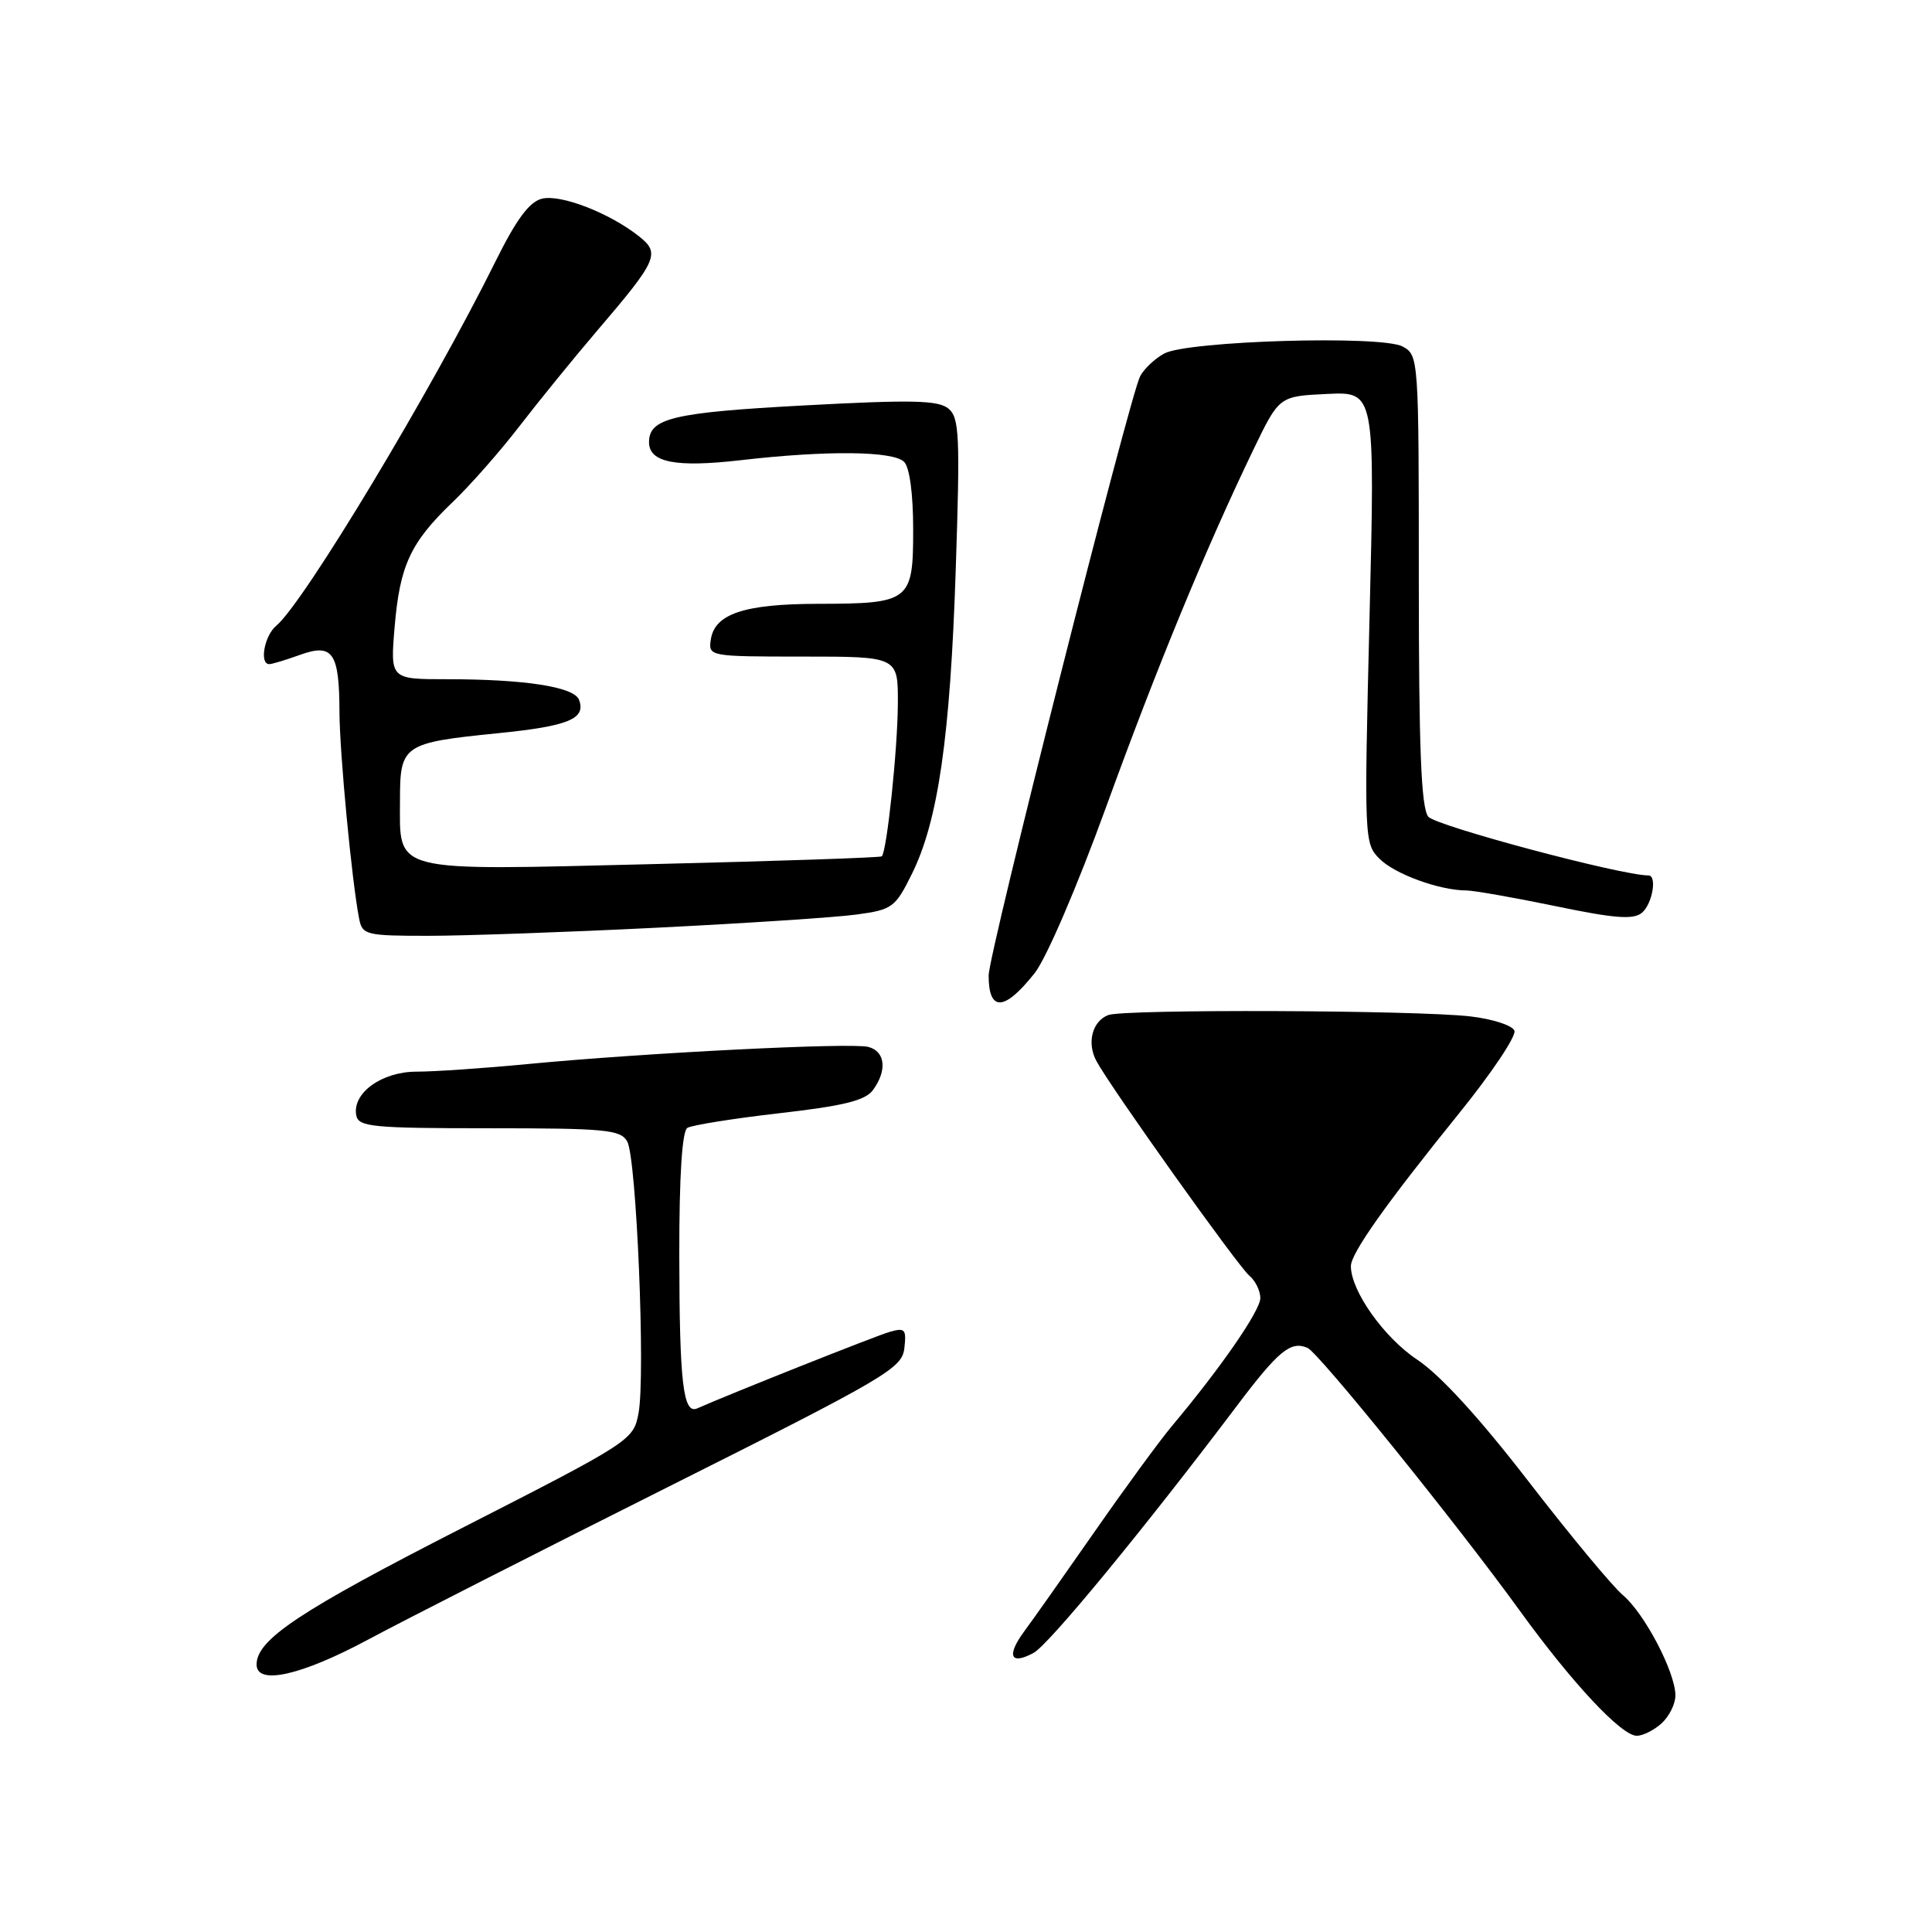 <?xml version="1.0" encoding="UTF-8" standalone="no"?>
<!DOCTYPE svg PUBLIC "-//W3C//DTD SVG 1.1//EN" "http://www.w3.org/Graphics/SVG/1.1/DTD/svg11.dtd" >
<svg xmlns="http://www.w3.org/2000/svg" xmlns:xlink="http://www.w3.org/1999/xlink" version="1.1" viewBox="0 0 256 256">
 <g >
 <path fill="currentColor"
d=" M 220.17 228.35 C 221.18 227.43 222.00 225.78 222.00 224.66 C 222.00 221.60 217.93 213.81 215.05 211.37 C 213.65 210.19 208.00 203.38 202.50 196.25 C 196.04 187.88 190.83 182.18 187.77 180.15 C 183.39 177.24 179.00 171.05 179.00 167.77 C 179.00 166.07 183.63 159.53 193.33 147.53 C 197.63 142.21 200.94 137.28 200.67 136.57 C 200.40 135.87 197.77 135.02 194.84 134.68 C 187.64 133.84 148.92 133.70 146.85 134.50 C 144.72 135.32 143.98 138.20 145.29 140.61 C 147.20 144.15 164.05 167.79 165.53 169.02 C 166.34 169.69 167.00 171.04 167.00 172.00 C 167.00 173.66 161.76 181.25 155.25 189.00 C 153.64 190.93 149.06 197.18 145.08 202.90 C 141.10 208.61 136.90 214.57 135.74 216.13 C 133.33 219.40 133.87 220.68 136.95 219.02 C 138.95 217.96 151.63 202.54 163.91 186.26 C 169.42 178.96 171.03 177.64 173.25 178.60 C 174.73 179.23 193.00 201.85 201.36 213.40 C 208.32 223.02 214.85 230.00 216.88 230.00 C 217.68 230.00 219.17 229.26 220.17 228.35 Z  M 48.71 217.29 C 53.54 214.70 71.45 205.59 88.50 197.04 C 117.46 182.52 119.52 181.31 119.83 178.66 C 120.12 176.10 119.92 175.89 117.83 176.50 C 115.95 177.05 96.91 184.62 92.38 186.62 C 90.52 187.44 90.03 183.24 90.01 166.31 C 90.00 155.82 90.38 149.88 91.08 149.45 C 91.67 149.09 97.15 148.21 103.25 147.51 C 111.82 146.53 114.65 145.83 115.68 144.43 C 117.58 141.82 117.31 139.31 115.05 138.72 C 112.79 138.13 85.42 139.51 69.95 140.99 C 64.15 141.55 57.52 142.00 55.20 142.00 C 50.56 142.00 46.63 144.86 47.21 147.81 C 47.51 149.32 49.41 149.50 64.84 149.50 C 80.26 149.50 82.23 149.69 83.11 151.25 C 84.34 153.42 85.54 182.30 84.61 187.24 C 83.94 190.83 83.66 191.01 61.22 202.47 C 39.68 213.47 34.00 217.25 34.00 220.56 C 34.00 223.33 39.86 222.03 48.71 217.29 Z  M 137.10 128.94 C 138.64 127.00 142.74 117.45 146.54 107.00 C 153.28 88.43 159.83 72.54 166.12 59.50 C 169.50 52.50 169.50 52.50 175.85 52.20 C 182.20 51.90 182.20 51.90 181.47 81.82 C 180.75 111.22 180.77 111.77 182.80 113.80 C 184.83 115.83 190.74 117.98 194.31 117.99 C 195.30 118.00 200.62 118.93 206.12 120.07 C 213.95 121.70 216.43 121.89 217.56 120.95 C 218.94 119.81 219.61 116.00 218.43 116.00 C 214.82 116.00 190.21 109.43 189.25 108.21 C 188.31 107.02 188.00 99.15 188.00 76.84 C 188.00 47.34 187.98 47.06 185.84 45.91 C 183.01 44.40 157.40 45.16 154.27 46.84 C 153.05 47.50 151.61 48.85 151.08 49.84 C 149.70 52.43 131.00 126.36 131.00 129.25 C 131.00 134.11 133.09 134.01 137.10 128.94 Z  M 86.95 122.93 C 98.80 122.34 110.75 121.56 113.50 121.18 C 118.23 120.54 118.63 120.25 120.82 115.82 C 124.31 108.80 125.91 97.66 126.64 75.50 C 127.23 57.70 127.12 55.34 125.67 54.14 C 124.33 53.03 120.84 52.95 106.58 53.72 C 89.21 54.65 86.00 55.41 86.00 58.59 C 86.00 61.28 89.51 61.97 98.13 60.98 C 109.56 59.66 118.35 59.75 119.80 61.20 C 120.53 61.93 121.00 65.46 121.00 70.16 C 121.00 79.69 120.61 79.99 108.32 80.01 C 98.58 80.03 94.67 81.35 94.18 84.78 C 93.86 86.97 94.01 87.00 106.43 87.00 C 119.00 87.00 119.00 87.00 118.97 93.25 C 118.94 99.34 117.51 112.85 116.84 113.47 C 116.65 113.64 102.97 114.10 86.44 114.50 C 51.42 115.35 53.00 115.75 53.00 105.96 C 53.00 98.71 53.43 98.42 65.93 97.16 C 75.33 96.22 77.69 95.25 76.72 92.72 C 76.07 91.01 69.53 90.00 59.22 90.00 C 51.71 90.00 51.71 90.00 52.29 83.08 C 52.98 74.91 54.38 71.89 60.01 66.50 C 62.31 64.30 66.27 59.80 68.81 56.50 C 71.35 53.20 76.00 47.48 79.15 43.79 C 87.15 34.43 87.53 33.56 84.63 31.28 C 80.70 28.19 74.28 25.71 71.80 26.33 C 70.13 26.75 68.41 29.08 65.65 34.65 C 57.24 51.64 40.24 79.90 36.61 82.91 C 35.03 84.22 34.34 88.00 35.68 88.00 C 36.05 88.00 37.88 87.45 39.73 86.78 C 44.09 85.20 44.96 86.46 44.98 94.31 C 45.00 99.77 46.62 116.80 47.59 121.75 C 48.01 123.88 48.51 124.00 56.72 124.00 C 61.50 124.00 75.10 123.52 86.95 122.93 Z "/>
</g>
</svg>